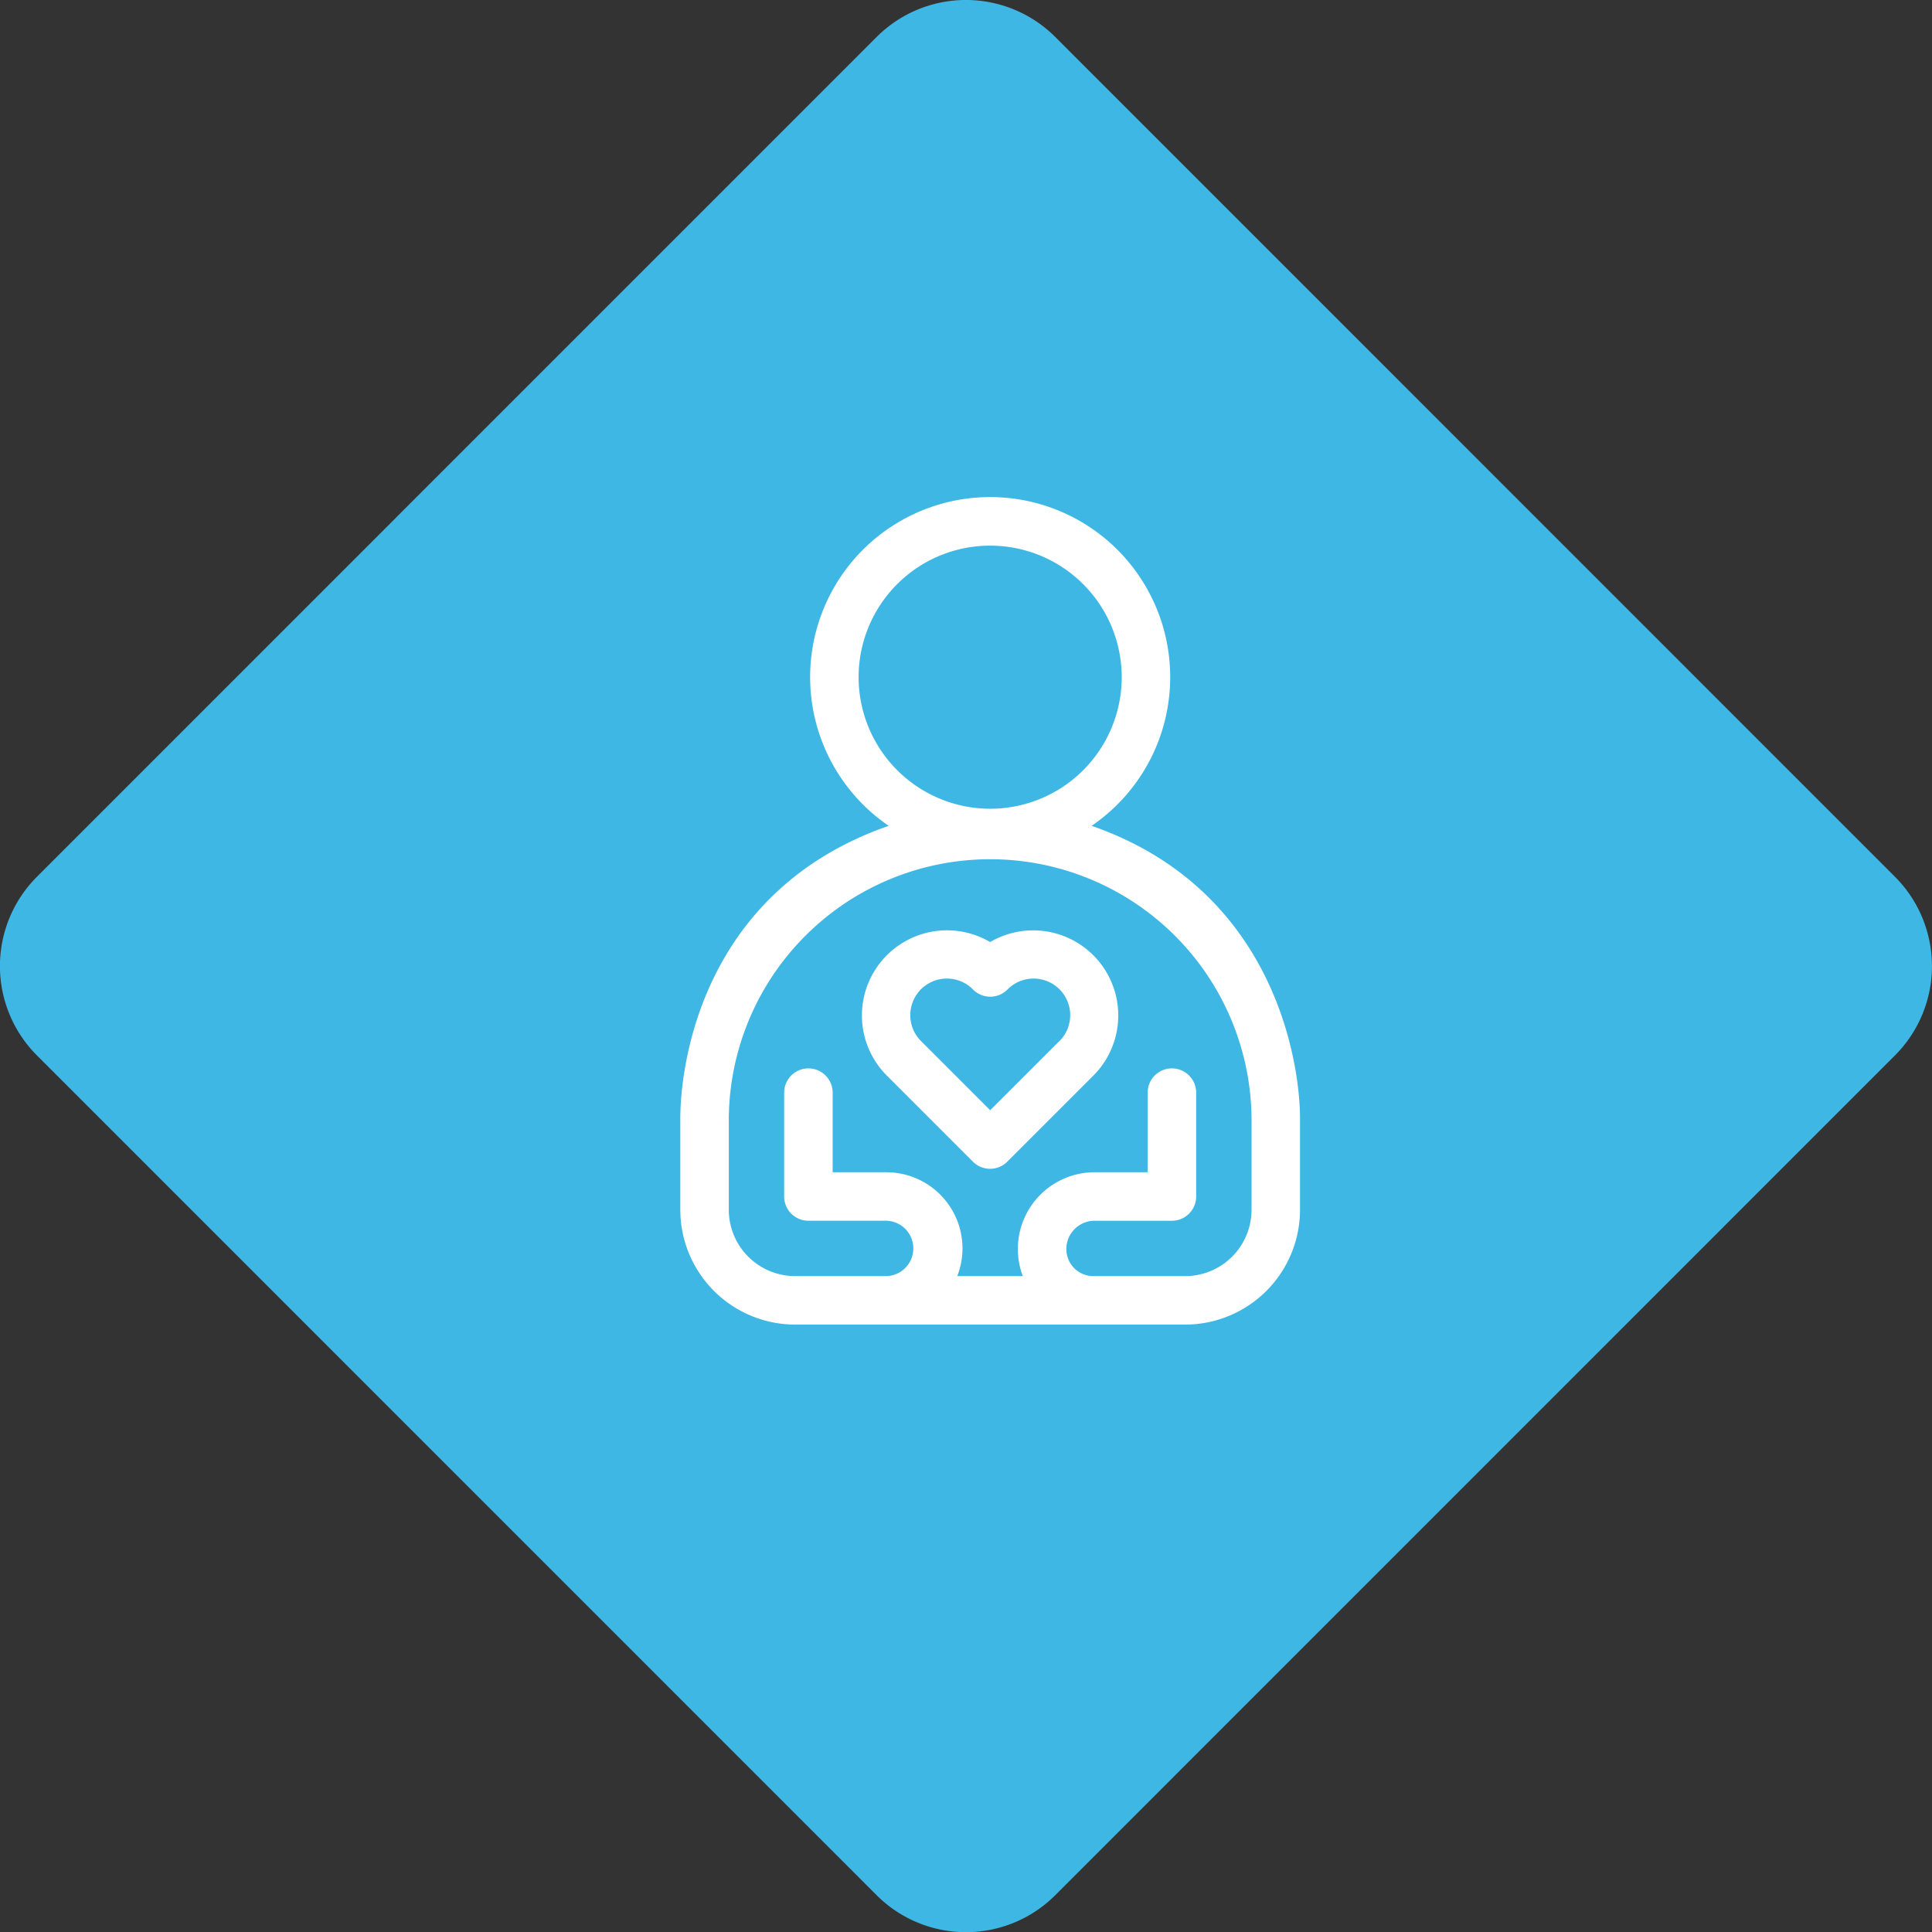 <svg xmlns="http://www.w3.org/2000/svg" width="123.484" height="123.496" viewBox="0 0 123.484 123.496">
  <rect x="0" y="0" width="123.484" height="123.496" fill="#333333" stroke="none"/>
  <g id="icon-2-hover" transform="translate(-4139.005 -1012.338)">
    <path id="Rounded_Rectangle_1_copy" data-name="Rounded Rectangle 1 copy" d="M587.5,1375.024l-53.668-53.673a8.076,8.076,0,0,1,0-11.42l53.668-53.674a8.074,8.074,0,0,1,11.419,0l53.668,53.674a8.076,8.076,0,0,1,0,11.42l-53.668,53.673A8.075,8.075,0,0,1,587.5,1375.024Z" transform="translate(3607.534 -241.555)" fill="#3eb7e4"/>
    <g id="Group_216" data-name="Group 216" transform="translate(4117.614 1045.112)">
      <path id="Path_25281" data-name="Path 25281" d="M185.323,267.33a5.439,5.439,0,0,0-6.6,8.538l5.5,5.5a1.549,1.549,0,0,0,2.191,0l5.5-5.5a5.438,5.438,0,0,0-6.595-8.538Zm4.4,6.347-4.4,4.4-4.4-4.4a2.34,2.34,0,1,1,3.309-3.309,1.55,1.55,0,0,0,2.191,0,2.34,2.34,0,1,1,3.309,3.309Z" transform="translate(-100.645 -239.891)" fill="#fff"/>
      <path id="Path_25282" data-name="Path 25282" d="M91.162,20.009a11.507,11.507,0,1,0-12.969,0c-11.917,4.139-13.32,15.234-13.32,18.712v5.83a7.345,7.345,0,0,0,7.336,7.336H97.146a7.345,7.345,0,0,0,7.336-7.336V38.719C104.482,35.168,102.885,24.08,91.162,20.009Zm-14.893-9.5a8.408,8.408,0,1,1,8.408,8.408A8.418,8.418,0,0,1,76.269,10.509Zm25.114,34.043a4.242,4.242,0,0,1-4.237,4.237H91.273a1.725,1.725,0,0,1-1.726-1.728,1.81,1.81,0,0,1,1.811-1.811h4.937A1.55,1.55,0,0,0,97.844,43.7V37.062a1.549,1.549,0,1,0-3.1,0v5.089H91.357a4.907,4.907,0,0,0-4.91,4.912,4.825,4.825,0,0,0,.318,1.726H82.574a4.866,4.866,0,0,0-4.534-6.638H74.61V37.062a1.549,1.549,0,1,0-3.1,0V43.7a1.549,1.549,0,0,0,1.549,1.549h4.979a1.77,1.77,0,0,1,0,3.539H72.209a4.242,4.242,0,0,1-4.237-4.237v-5.83a16.706,16.706,0,0,1,33.411,0Z" fill="#fff"/>
    </g>
  </g>
</svg>
